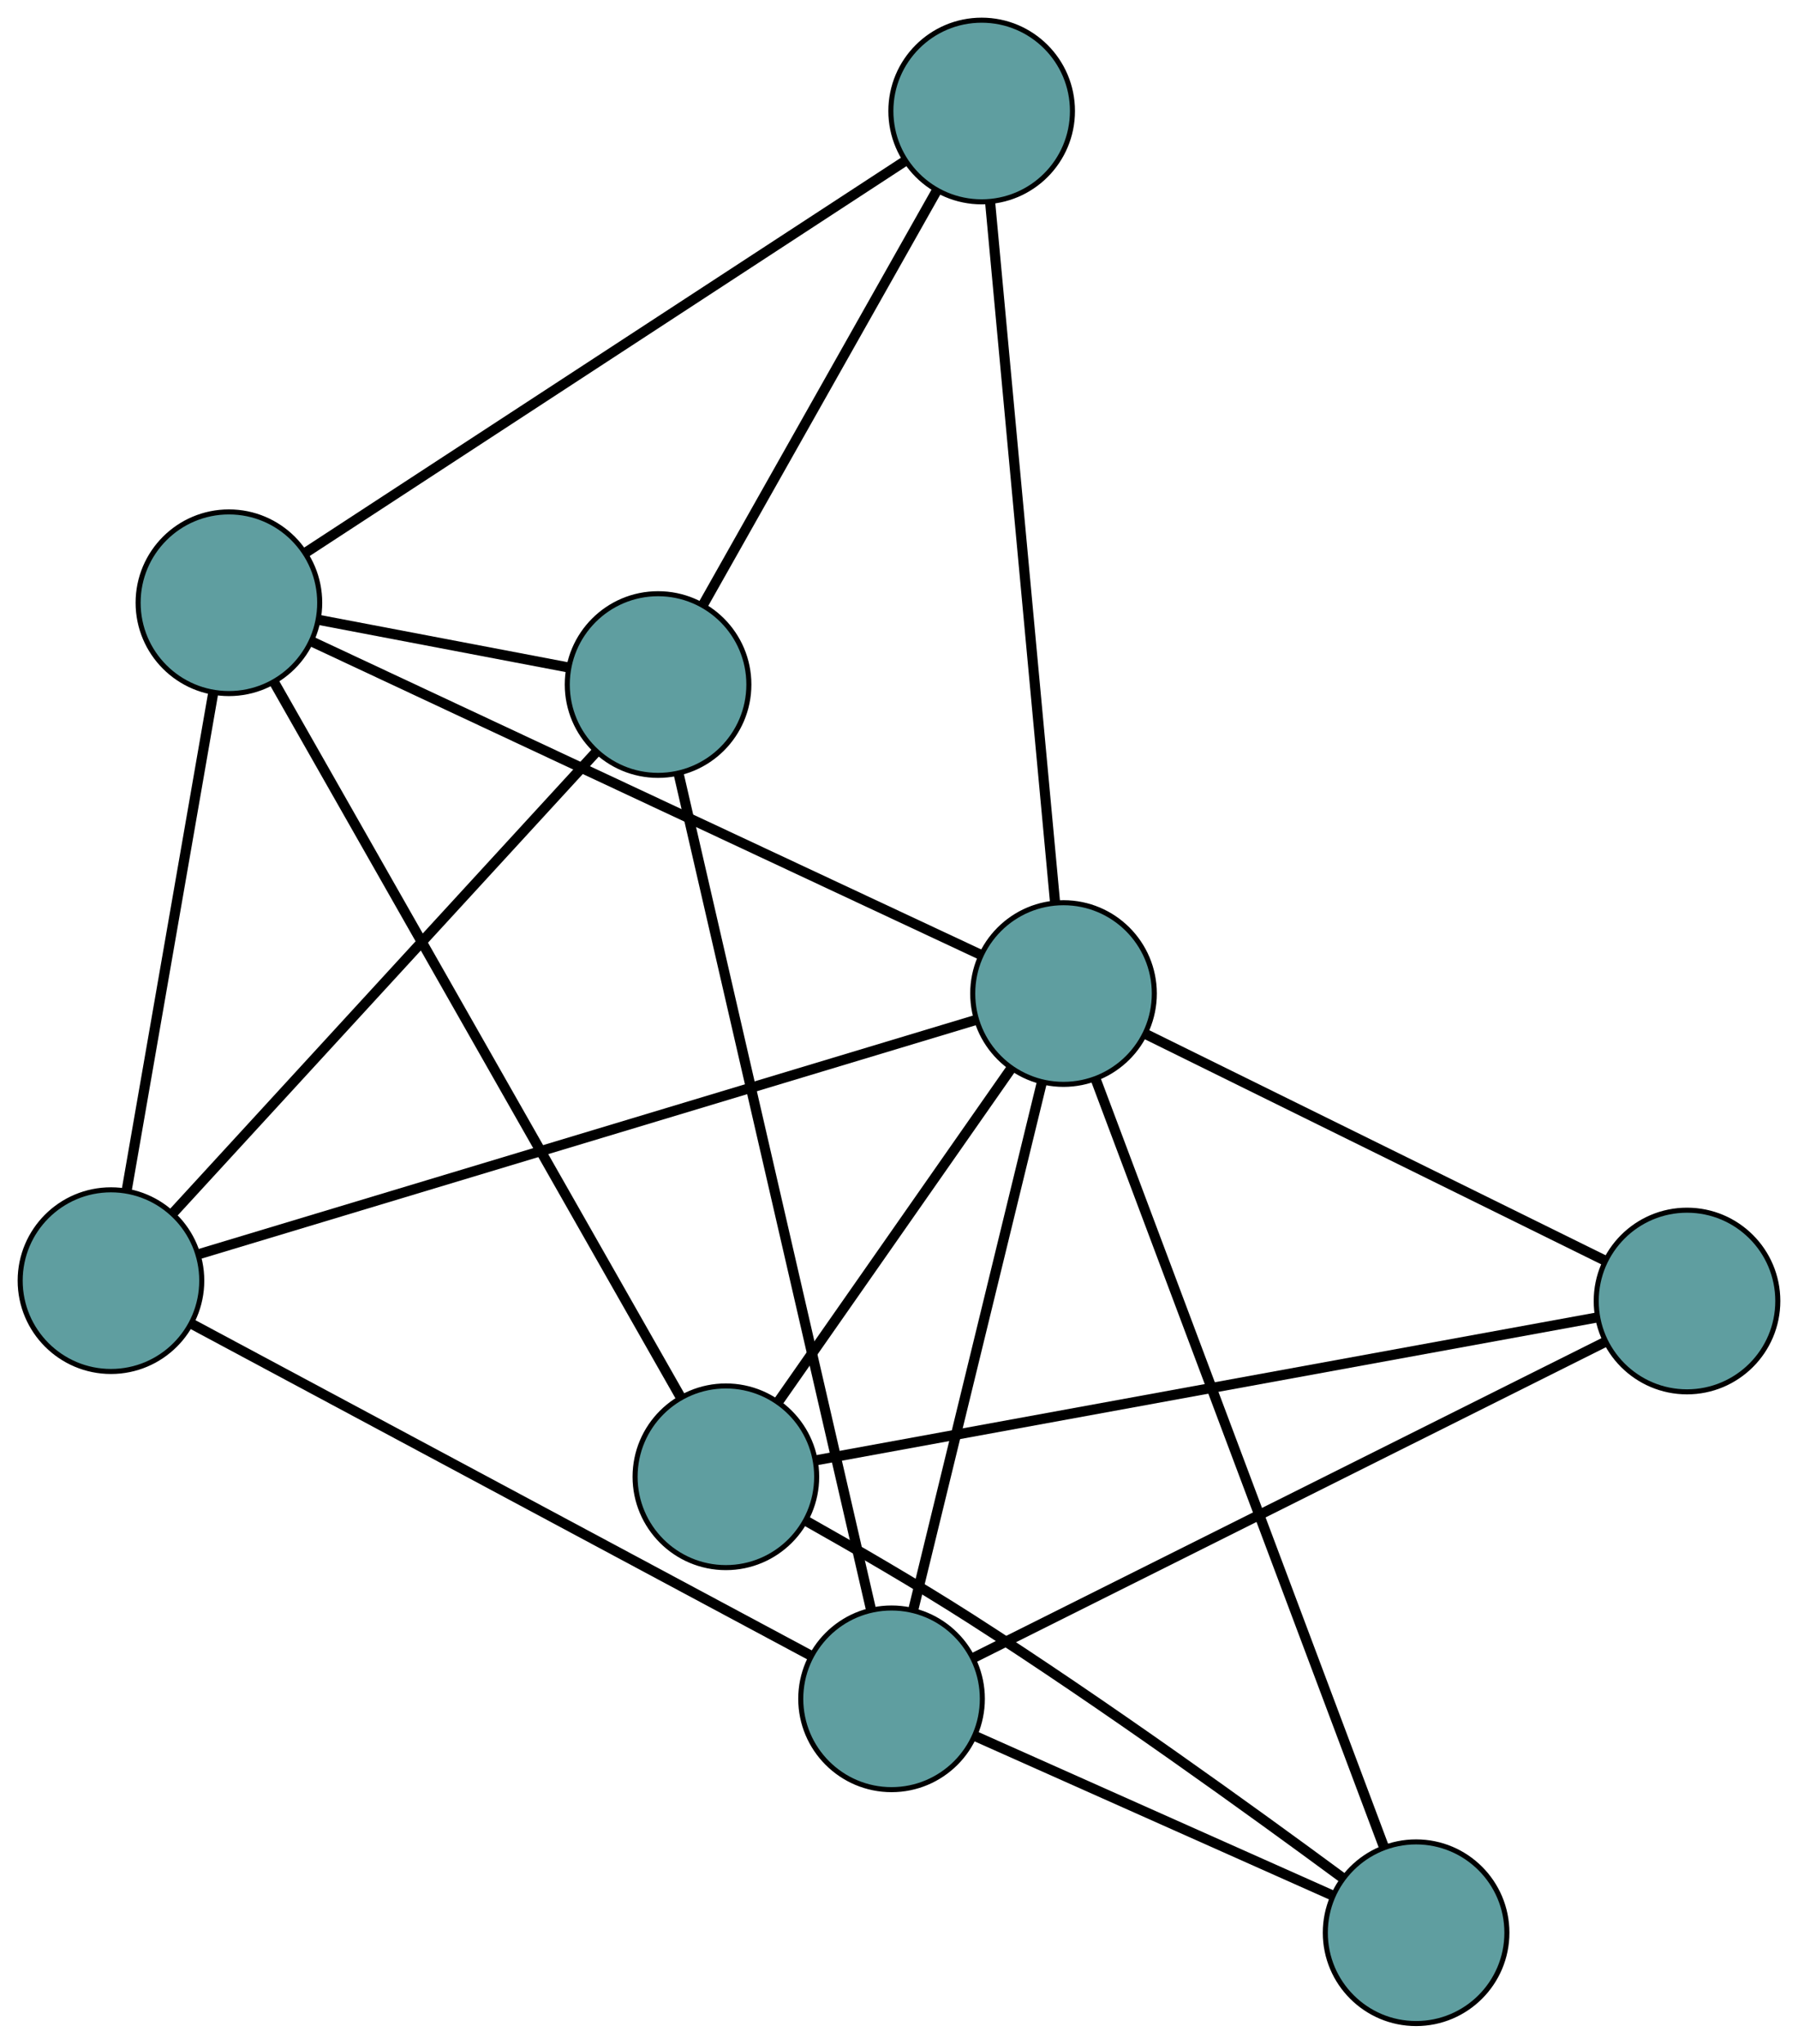<?xml version="1.0" encoding="UTF-8" standalone="no"?>
<!DOCTYPE svg PUBLIC "-//W3C//DTD SVG 1.1//EN"
 "http://www.w3.org/Graphics/SVG/1.1/DTD/svg11.dtd">
<!-- Generated by graphviz version 2.36.0 (20140111.2315)
 -->
<!-- Title: G Pages: 1 -->
<svg width="100%" height="100%"
 viewBox="0.00 0.00 356.46 405.03" xmlns="http://www.w3.org/2000/svg" xmlns:xlink="http://www.w3.org/1999/xlink">
<g id="graph0" class="graph" transform="scale(1 1) rotate(0) translate(4 401.029)">
<title>G</title>
<!-- 0 -->
<g id="node1" class="node"><title>0</title>
<ellipse fill="cadetblue" stroke="black" cx="18" cy="-147.229" rx="18" ry="18"/>
</g>
<!-- 4 -->
<g id="node5" class="node"><title>4</title>
<ellipse fill="cadetblue" stroke="black" cx="126.466" cy="-265.366" rx="18" ry="18"/>
</g>
<!-- 0&#45;&#45;4 -->
<g id="edge1" class="edge"><title>0&#45;&#45;4</title>
<path fill="none" stroke="black" stroke-width="2" d="M30.442,-160.781C51.365,-183.569 93.344,-229.29 114.169,-251.972"/>
</g>
<!-- 6 -->
<g id="node7" class="node"><title>6</title>
<ellipse fill="cadetblue" stroke="black" cx="41.383" cy="-281.577" rx="18" ry="18"/>
</g>
<!-- 0&#45;&#45;6 -->
<g id="edge2" class="edge"><title>0&#45;&#45;6</title>
<path fill="none" stroke="black" stroke-width="2" d="M21.105,-165.069C25.578,-190.765 33.786,-237.926 38.265,-263.663"/>
</g>
<!-- 7 -->
<g id="node8" class="node"><title>7</title>
<ellipse fill="cadetblue" stroke="black" cx="172.753" cy="-64.354" rx="18" ry="18"/>
</g>
<!-- 0&#45;&#45;7 -->
<g id="edge3" class="edge"><title>0&#45;&#45;7</title>
<path fill="none" stroke="black" stroke-width="2" d="M33.978,-138.672C63.633,-122.791 126.866,-88.928 156.63,-72.989"/>
</g>
<!-- 8 -->
<g id="node9" class="node"><title>8</title>
<ellipse fill="cadetblue" stroke="black" cx="206.846" cy="-204.128" rx="18" ry="18"/>
</g>
<!-- 0&#45;&#45;8 -->
<g id="edge4" class="edge"><title>0&#45;&#45;8</title>
<path fill="none" stroke="black" stroke-width="2" d="M35.428,-152.48C71.403,-163.319 153.52,-188.061 189.46,-198.89"/>
</g>
<!-- 1 -->
<g id="node2" class="node"><title>1</title>
<ellipse fill="cadetblue" stroke="black" cx="190.618" cy="-379.029" rx="18" ry="18"/>
</g>
<!-- 1&#45;&#45;4 -->
<g id="edge5" class="edge"><title>1&#45;&#45;4</title>
<path fill="none" stroke="black" stroke-width="2" d="M181.698,-363.225C169.51,-341.631 147.773,-303.117 135.517,-281.402"/>
</g>
<!-- 1&#45;&#45;6 -->
<g id="edge6" class="edge"><title>1&#45;&#45;6</title>
<path fill="none" stroke="black" stroke-width="2" d="M175.487,-369.149C146.884,-350.471 85.188,-310.182 56.554,-291.483"/>
</g>
<!-- 1&#45;&#45;8 -->
<g id="edge7" class="edge"><title>1&#45;&#45;8</title>
<path fill="none" stroke="black" stroke-width="2" d="M192.294,-360.971C195.411,-327.368 202.068,-255.617 205.179,-222.089"/>
</g>
<!-- 2 -->
<g id="node3" class="node"><title>2</title>
<ellipse fill="cadetblue" stroke="black" cx="276.748" cy="-18" rx="18" ry="18"/>
</g>
<!-- 5 -->
<g id="node6" class="node"><title>5</title>
<ellipse fill="cadetblue" stroke="black" cx="139.908" cy="-108.359" rx="18" ry="18"/>
</g>
<!-- 2&#45;&#45;5 -->
<g id="edge8" class="edge"><title>2&#45;&#45;5</title>
<path fill="none" stroke="black" stroke-width="2" d="M262.029,-28.974C244.725,-41.733 214.998,-63.21 188.476,-80.197 177.806,-87.03 165.448,-94.186 155.868,-99.574"/>
</g>
<!-- 2&#45;&#45;7 -->
<g id="edge9" class="edge"><title>2&#45;&#45;7</title>
<path fill="none" stroke="black" stroke-width="2" d="M260.039,-25.448C240.633,-34.098 208.809,-48.283 189.42,-56.925"/>
</g>
<!-- 2&#45;&#45;8 -->
<g id="edge10" class="edge"><title>2&#45;&#45;8</title>
<path fill="none" stroke="black" stroke-width="2" d="M270.297,-35.177C256.946,-70.725 226.43,-151.982 213.18,-187.262"/>
</g>
<!-- 3 -->
<g id="node4" class="node"><title>3</title>
<ellipse fill="cadetblue" stroke="black" cx="330.457" cy="-143.192" rx="18" ry="18"/>
</g>
<!-- 3&#45;&#45;5 -->
<g id="edge11" class="edge"><title>3&#45;&#45;5</title>
<path fill="none" stroke="black" stroke-width="2" d="M312.53,-139.915C276.121,-133.259 193.901,-118.229 157.648,-111.602"/>
</g>
<!-- 3&#45;&#45;7 -->
<g id="edge12" class="edge"><title>3&#45;&#45;7</title>
<path fill="none" stroke="black" stroke-width="2" d="M314.174,-135.052C283.954,-119.945 219.515,-87.731 189.184,-72.568"/>
</g>
<!-- 3&#45;&#45;8 -->
<g id="edge13" class="edge"><title>3&#45;&#45;8</title>
<path fill="none" stroke="black" stroke-width="2" d="M314.297,-151.158C290.607,-162.837 246.702,-184.481 223.009,-196.16"/>
</g>
<!-- 4&#45;&#45;6 -->
<g id="edge14" class="edge"><title>4&#45;&#45;6</title>
<path fill="none" stroke="black" stroke-width="2" d="M108.422,-268.803C93.886,-271.573 73.561,-275.446 59.109,-278.199"/>
</g>
<!-- 4&#45;&#45;7 -->
<g id="edge15" class="edge"><title>4&#45;&#45;7</title>
<path fill="none" stroke="black" stroke-width="2" d="M130.574,-247.527C139.357,-209.382 159.879,-120.262 168.655,-82.153"/>
</g>
<!-- 5&#45;&#45;6 -->
<g id="edge16" class="edge"><title>5&#45;&#45;6</title>
<path fill="none" stroke="black" stroke-width="2" d="M130.991,-124.036C112.28,-156.932 69.106,-232.837 50.351,-265.81"/>
</g>
<!-- 5&#45;&#45;8 -->
<g id="edge17" class="edge"><title>5&#45;&#45;8</title>
<path fill="none" stroke="black" stroke-width="2" d="M150.367,-123.323C162.942,-141.315 183.918,-171.325 196.46,-189.27"/>
</g>
<!-- 6&#45;&#45;8 -->
<g id="edge18" class="edge"><title>6&#45;&#45;8</title>
<path fill="none" stroke="black" stroke-width="2" d="M57.853,-273.867C89.569,-259.022 158.779,-226.627 190.442,-211.806"/>
</g>
<!-- 7&#45;&#45;8 -->
<g id="edge19" class="edge"><title>7&#45;&#45;8</title>
<path fill="none" stroke="black" stroke-width="2" d="M177.071,-82.057C183.629,-108.943 196.026,-159.769 202.563,-186.57"/>
</g>
</g>
</svg>

